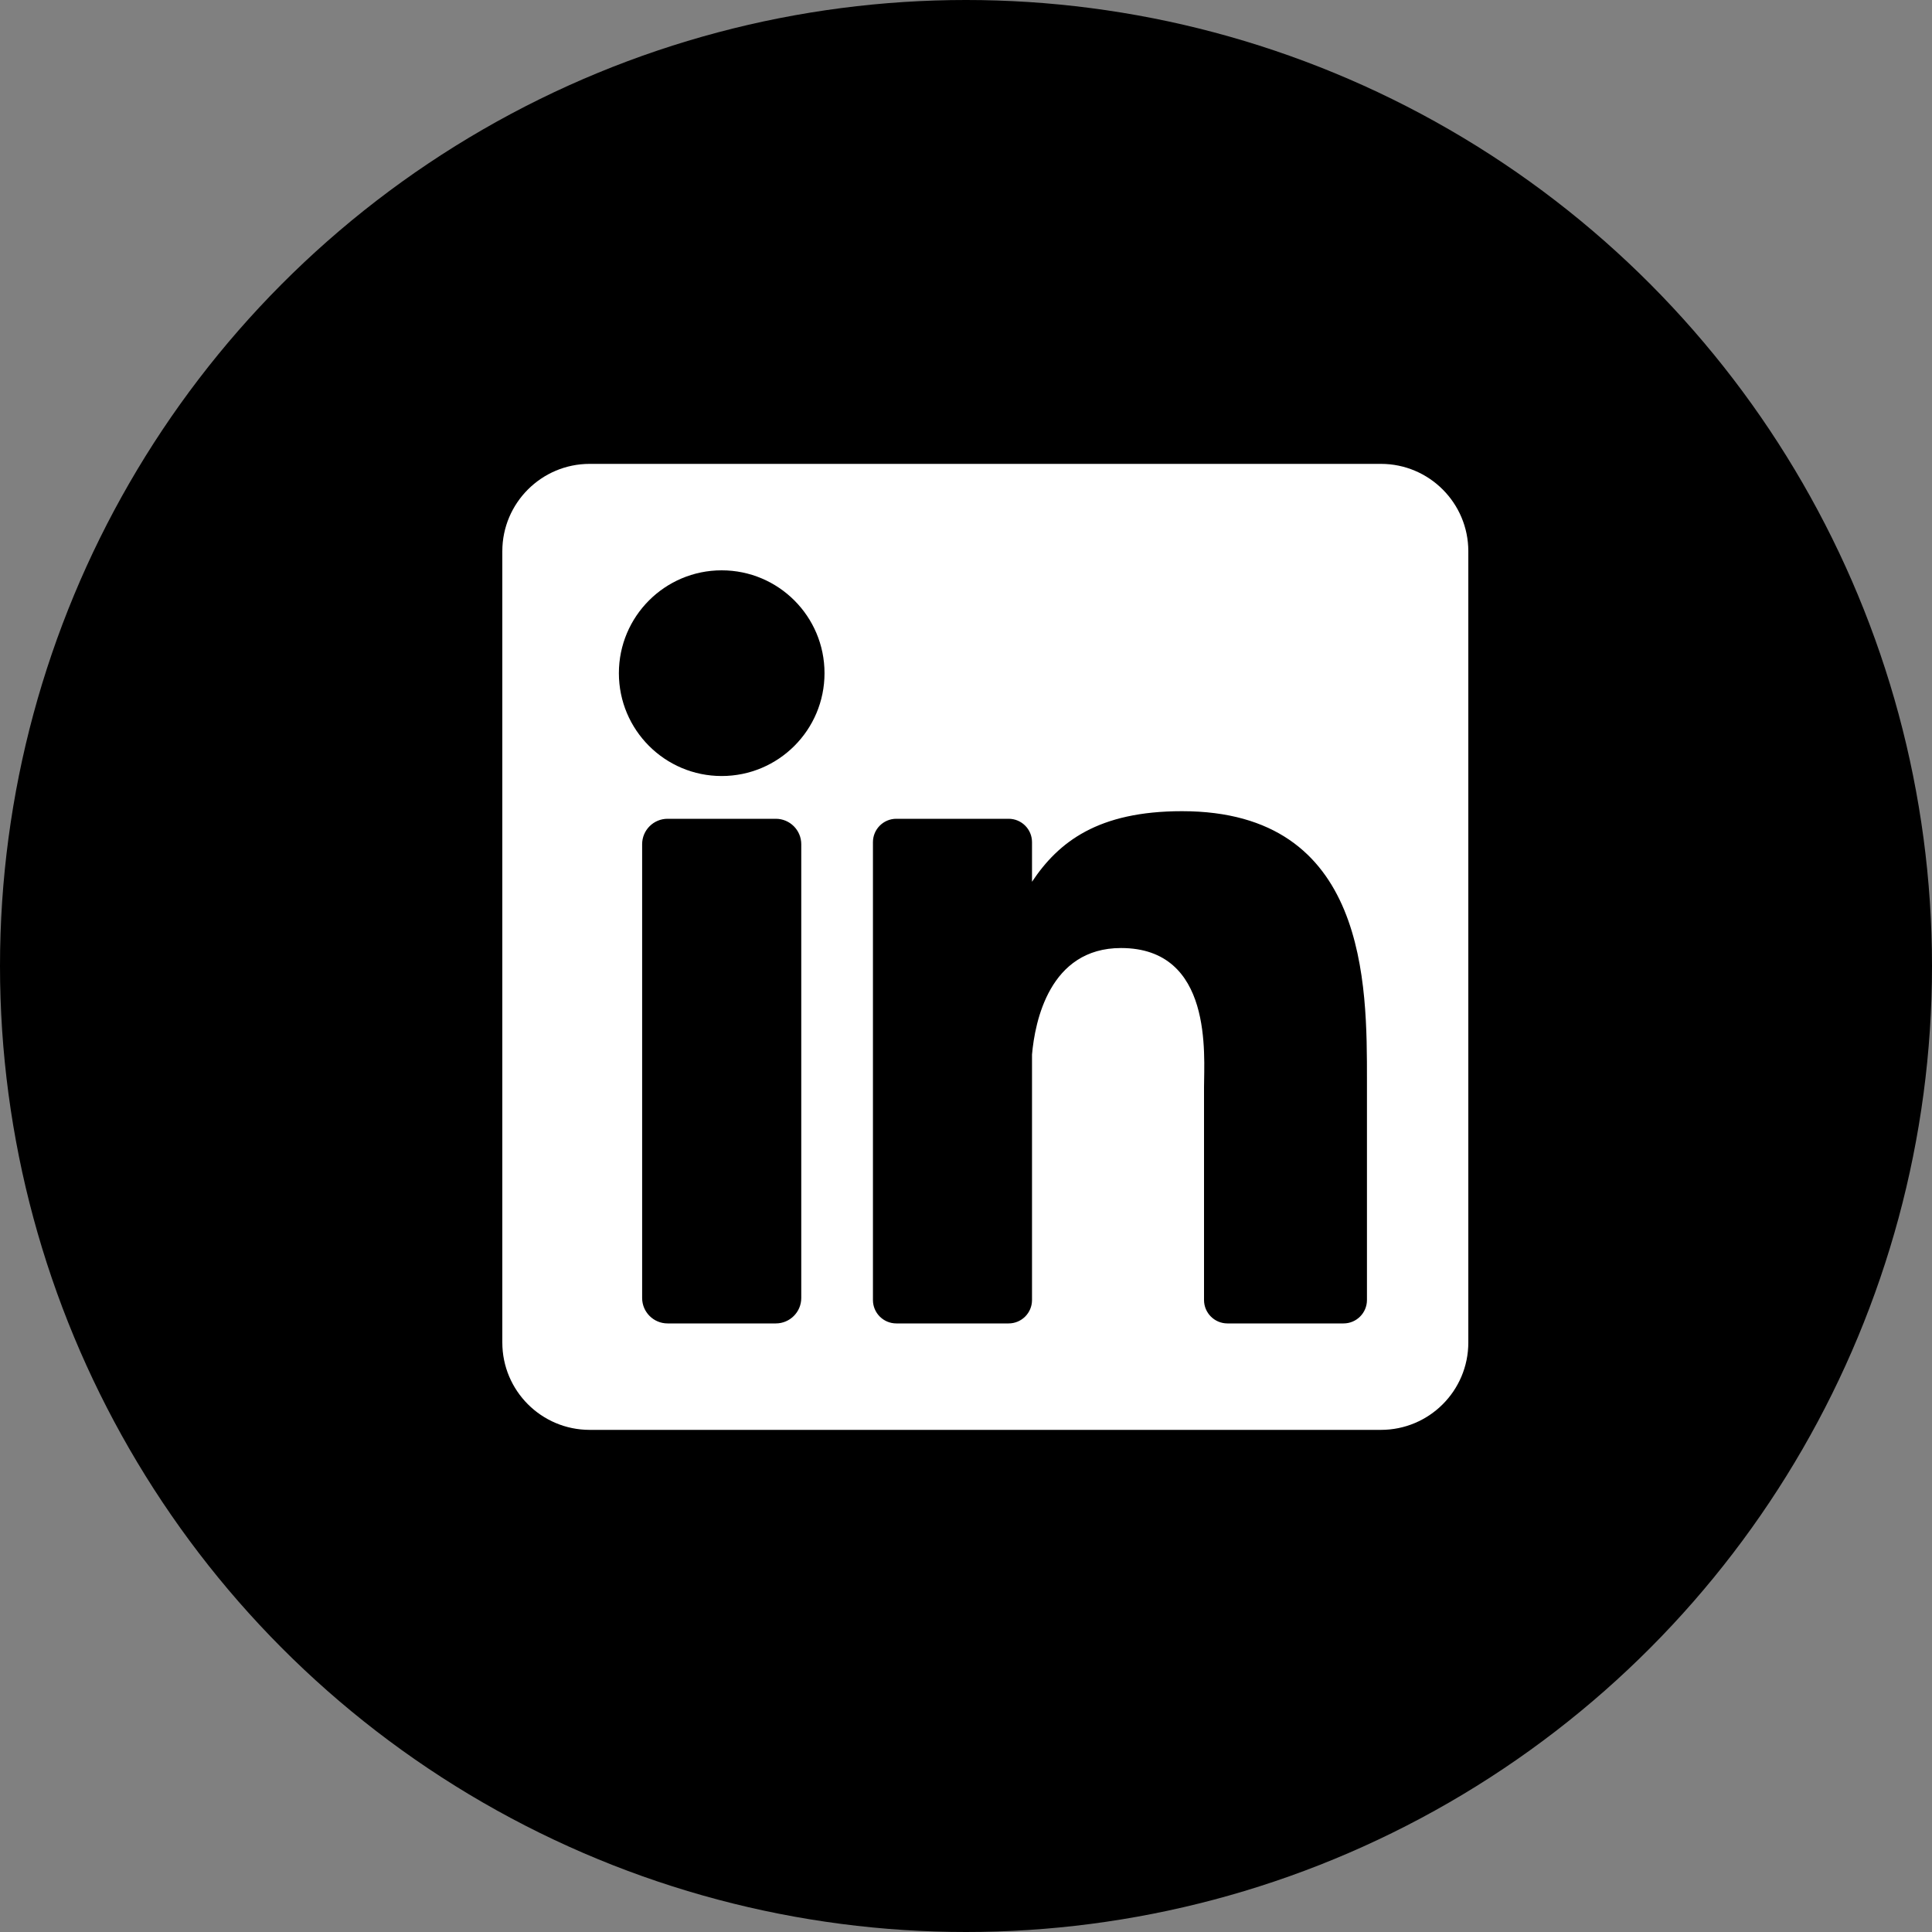 <svg width="30" height="30" viewBox="0 0 30 30" fill="none" xmlns="http://www.w3.org/2000/svg">
<rect x="0" y="0" width="30" height="30" fill="#808080" stroke="none"/>
<circle cx="15" cy="15" r="15" fill="black"/>
<path d="M21.443 7.203H9.157C8.408 7.203 7.8 7.811 7.8 8.56V20.846C7.8 21.596 8.408 22.203 9.157 22.203H21.443C22.192 22.203 22.8 21.596 22.8 20.846V8.56C22.8 7.811 22.192 7.203 21.443 7.203ZM12.442 20.155C12.442 20.373 12.265 20.55 12.047 20.55H10.366C10.148 20.55 9.971 20.373 9.971 20.155V13.109C9.971 12.891 10.148 12.714 10.366 12.714H12.047C12.265 12.714 12.442 12.891 12.442 13.109V20.155ZM11.206 12.05C10.325 12.05 9.61 11.335 9.61 10.453C9.61 9.571 10.325 8.856 11.206 8.856C12.088 8.856 12.803 9.571 12.803 10.453C12.803 11.335 12.088 12.05 11.206 12.05ZM21.226 20.187C21.226 20.387 21.063 20.55 20.863 20.55H19.059C18.859 20.55 18.696 20.387 18.696 20.187V16.882C18.696 16.389 18.841 14.721 17.407 14.721C16.296 14.721 16.07 15.863 16.025 16.375V20.187C16.025 20.387 15.863 20.55 15.662 20.55H13.918C13.717 20.55 13.555 20.387 13.555 20.187V13.077C13.555 12.877 13.717 12.714 13.918 12.714H15.662C15.863 12.714 16.025 12.877 16.025 13.077V13.692C16.437 13.073 17.05 12.596 18.354 12.596C21.242 12.596 21.226 15.294 21.226 16.777V20.187Z" fill="white"/>
</svg>

